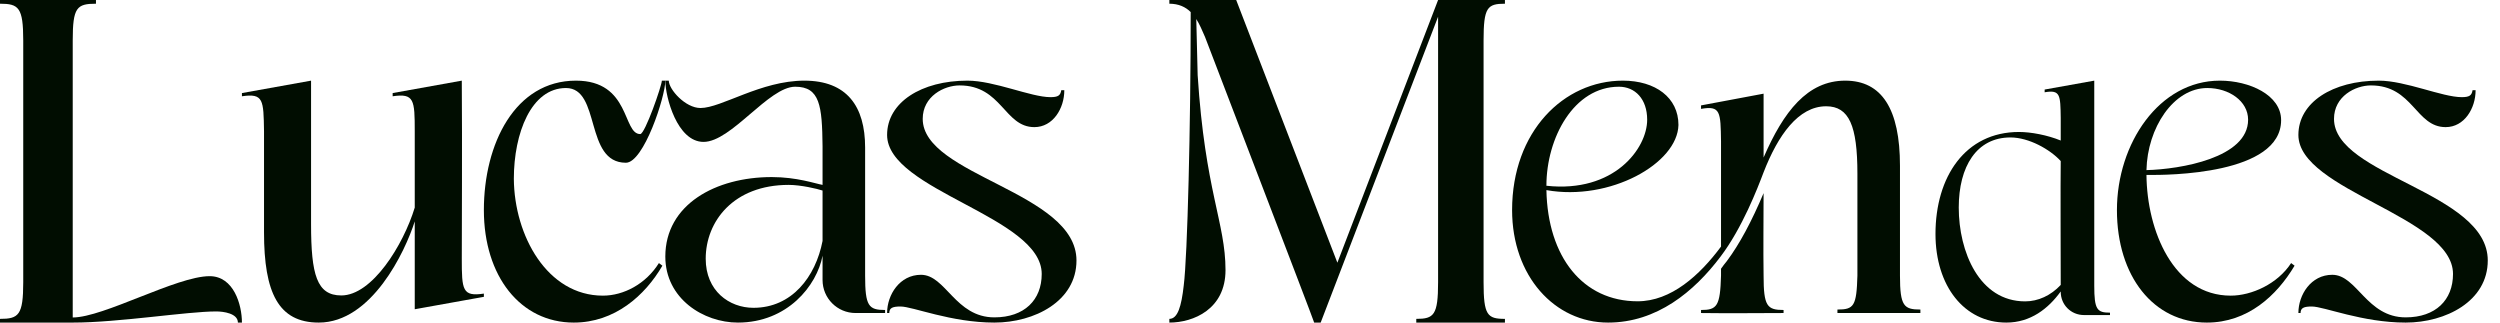 <svg width="186" height="24" viewBox="0 0 186 24" fill="none" xmlns="http://www.w3.org/2000/svg">
<path d="M176.397 6.355C175.233 6.355 173.65 7.163 173.65 8.844C173.65 13.077 185.09 14.273 185.09 19.379C185.09 22.416 181.955 24 178.982 24C175.75 24 172.907 22.804 172.002 22.804C171.42 22.804 171.162 22.901 171.162 23.289H171C171 21.932 171.937 20.445 173.521 20.445C175.363 20.445 176.074 23.612 178.982 23.612C181.212 23.612 182.504 22.32 182.504 20.381C182.504 16.115 171 14.176 171 10.04C171 7.616 173.553 6 176.978 6C178.982 6 181.697 7.228 183.151 7.228C183.732 7.228 183.894 7.099 183.959 6.711H184.185C184.185 8.068 183.345 9.458 181.955 9.458C179.725 9.458 179.531 6.355 176.397 6.355Z" fill="#010D01"/>
<path d="M170.459 19.573L170.717 19.767C169.392 21.996 167.227 24 164.189 24C160.215 24 157.5 20.542 157.5 15.63C157.5 10.686 160.635 6 165.159 6C167.356 6 169.715 7.066 169.715 8.941C169.715 12.98 161.313 13.045 159.697 13.013C159.73 17.149 161.701 21.996 165.967 21.996C167.518 21.996 169.457 21.124 170.459 19.573ZM164.222 6.549C161.701 6.549 159.762 9.522 159.697 12.657C162.218 12.592 167.259 11.752 167.259 8.908C167.259 7.519 165.838 6.549 164.222 6.549Z" fill="#010D01"/>
<path d="M155.813 21.25C155.813 23.032 156.017 23.262 156.984 23.262V23.44H155.049C154.082 23.44 153.318 22.676 153.318 21.709C153.318 21.709 153.318 21.709 153.318 21.683C152.402 22.956 151.078 24 149.27 24C146.139 24 144 21.276 144 17.406C144 13.154 146.215 9.819 150.212 9.819C151.103 9.819 152.325 10.048 153.318 10.455V10.124C153.318 9.386 153.318 8.902 153.318 8.775C153.293 7.069 153.293 6.662 152.122 6.866V6.662L155.813 6C155.813 9.87 155.813 17.253 155.813 21.25ZM150.67 22.422C151.638 22.422 152.58 21.989 153.318 21.199C153.318 19.697 153.293 13.46 153.318 11.983C152.529 11.117 150.95 10.226 149.576 10.226C147.055 10.226 145.731 12.39 145.731 15.445C145.731 18.73 147.259 22.422 150.67 22.422Z" fill="#010D01"/>
<path d="M131.211 20.51C131.211 22.772 131.469 23.063 132.697 23.063V23.289C130.5 23.289 128.917 23.321 126.557 23.289V23.063C127.753 23.063 127.979 22.772 128.044 20.51C128.044 20.348 128.044 20.154 128.044 19.993C128.173 19.799 128.335 19.605 128.464 19.443C129.434 18.151 130.338 16.438 131.211 14.37C131.211 16.406 131.179 18.474 131.211 20.51ZM141.358 20.51C141.358 22.772 141.649 23.03 142.877 23.03V23.289C140.647 23.289 139.064 23.289 136.705 23.289V23.03C137.933 23.03 138.127 22.772 138.191 20.51C138.191 18.797 138.191 15.339 138.191 12.916C138.191 9.361 137.577 7.907 135.864 7.907C133.796 7.907 132.277 10.072 131.211 12.819C130.759 14.014 129.627 16.955 128.012 19.088C126.04 21.706 123.261 24 119.642 24C115.667 24 112.5 20.542 112.5 15.63C112.5 9.781 116.346 6 120.741 6C123.164 6 124.877 7.26 124.877 9.296C124.812 12.172 119.771 14.984 115.053 14.144C115.15 19.12 117.768 22.416 121.839 22.416C124.328 22.416 126.461 20.478 128.044 18.345C128.044 14.176 128.044 11.138 128.044 10.524C128.012 8.327 128.012 7.842 126.557 8.101V7.842L131.211 6.969V11.72C132.697 8.294 134.475 6 137.286 6C140.001 6 141.358 8.101 141.358 12.334V20.51ZM120.45 6.452C117.089 6.452 115.053 10.266 115.053 13.82C120.094 14.37 122.55 11.041 122.55 8.908C122.55 7.357 121.645 6.452 120.45 6.452Z" fill="#010D01"/>
<path d="M87 23.724C87.622 23.724 87.898 22.791 88.07 21.237C88.347 19.096 88.588 9.358 88.588 0.898C88.209 0.518 87.691 0.276 87 0.276V0C88.381 0 90.626 0 91.973 0L99.501 19.545L106.994 0C108.686 0 110.655 0 111.967 0V0.276C110.655 0.276 110.378 0.553 110.378 3.004V20.996C110.378 23.448 110.655 23.724 111.967 23.724V24C109.895 24 107.547 24 105.371 24V23.724C106.683 23.724 106.994 23.448 106.994 20.996V1.243L98.258 24H97.774C97.705 23.724 89.728 2.97 89.659 2.763C89.452 2.279 89.245 1.796 89.003 1.416L89.106 5.594C89.659 14.227 91.178 16.576 91.178 20.098C91.178 22.999 88.796 24 87 24C87 23.896 87 23.793 87 23.724Z" fill="#010D01"/>
<path d="M71.397 6.355C70.233 6.355 68.65 7.163 68.65 8.844C68.65 13.077 80.09 14.273 80.09 19.379C80.09 22.416 76.955 24 73.982 24C70.751 24 67.907 22.804 67.002 22.804C66.42 22.804 66.162 22.901 66.162 23.289H66C66 21.932 66.937 20.445 68.521 20.445C70.363 20.445 71.074 23.612 73.982 23.612C76.212 23.612 77.504 22.32 77.504 20.381C77.504 16.115 66 14.176 66 10.04C66 7.616 68.553 6 71.978 6C73.982 6 76.697 7.228 78.151 7.228C78.733 7.228 78.894 7.099 78.959 6.711H79.185C79.185 8.068 78.345 9.458 76.955 9.458C74.725 9.458 74.531 6.355 71.397 6.355Z" fill="#010D01"/>
<path d="M49.5 19.088C49.5 15.21 53.249 13.174 57.417 13.174C59.292 13.174 60.649 13.659 61.198 13.756C61.198 13.013 61.198 11.914 61.198 10.88C61.166 7.874 61.005 6.452 59.163 6.452C57.191 6.452 54.412 10.557 52.344 10.557C50.373 10.557 49.5 7.196 49.5 6H49.758C49.758 6.646 50.986 8.036 52.118 8.036C53.669 8.036 56.609 6 59.841 6C63.008 6 64.365 7.907 64.365 10.977V20.51C64.365 22.772 64.624 23.063 65.852 23.063V23.289H63.654C62.297 23.289 61.198 22.19 61.198 20.833V19.023C60.778 21.253 58.581 24 54.897 24C52.344 24 49.5 22.223 49.5 19.088ZM61.198 14.176C60.811 14.047 59.583 13.756 58.678 13.756C54.574 13.756 52.505 16.47 52.505 19.25C52.505 21.641 54.25 22.901 56.06 22.901C58.904 22.901 60.681 20.607 61.198 17.925V14.176Z" fill="#010D01"/>
<path d="M49.023 19.573L49.282 19.767C47.989 21.996 45.727 24 42.689 24C38.715 24 36 20.542 36 15.63C36 10.686 38.327 6 42.851 6C46.923 6 46.309 9.975 47.634 9.975C47.989 9.975 49.242 6.355 49.242 6C49.371 6 49.403 6 49.5 6C49.5 7.196 47.892 12.108 46.567 12.108C43.465 12.108 44.725 6.549 42.108 6.549C39.522 6.549 38.23 9.91 38.23 13.303C38.262 17.537 40.718 21.996 44.855 21.996C46.406 21.996 48.054 21.124 49.023 19.573Z" fill="#010D01"/>
<path d="M34.357 19.243C34.357 21.57 34.393 22.084 36 21.844V22.084L30.857 23.008C30.857 20.715 30.857 18.559 30.857 16.471C30.143 18.73 27.643 24 23.714 24C20.714 24 19.643 21.776 19.643 17.293C19.643 17.293 19.643 10.107 19.643 9.764C19.607 7.437 19.607 6.924 18 7.163V6.924L23.143 6C23.143 10.893 23.143 13.631 23.143 16.677C23.143 20.441 23.571 21.981 25.393 21.981C27.679 21.981 30 18.251 30.857 15.445C30.857 13.494 30.857 11.578 30.857 9.764C30.857 7.437 30.821 6.924 29.214 7.163V6.924L34.357 6C34.393 11.133 34.357 16.574 34.357 19.243Z" fill="#010D01"/>
<path d="M0 23.724C1.39 23.724 1.729 23.448 1.729 20.996V3.004C1.729 0.553 1.39 0.276 0 0.276V0C2.029 0 4.96 0 7.14 0V0.276C5.712 0.276 5.411 0.553 5.411 3.004C5.411 3.315 5.411 22.17 5.411 23.62C7.704 23.62 13.152 20.547 15.595 20.547C17.399 20.547 18 22.688 18 24C17.925 24 17.85 24 17.699 24C17.699 23.309 16.61 23.171 16.084 23.171C13.904 23.171 8.831 24 5.411 24C3.683 24 2.142 24 0 24V23.724Z" fill="#010D01"/>
</svg>

